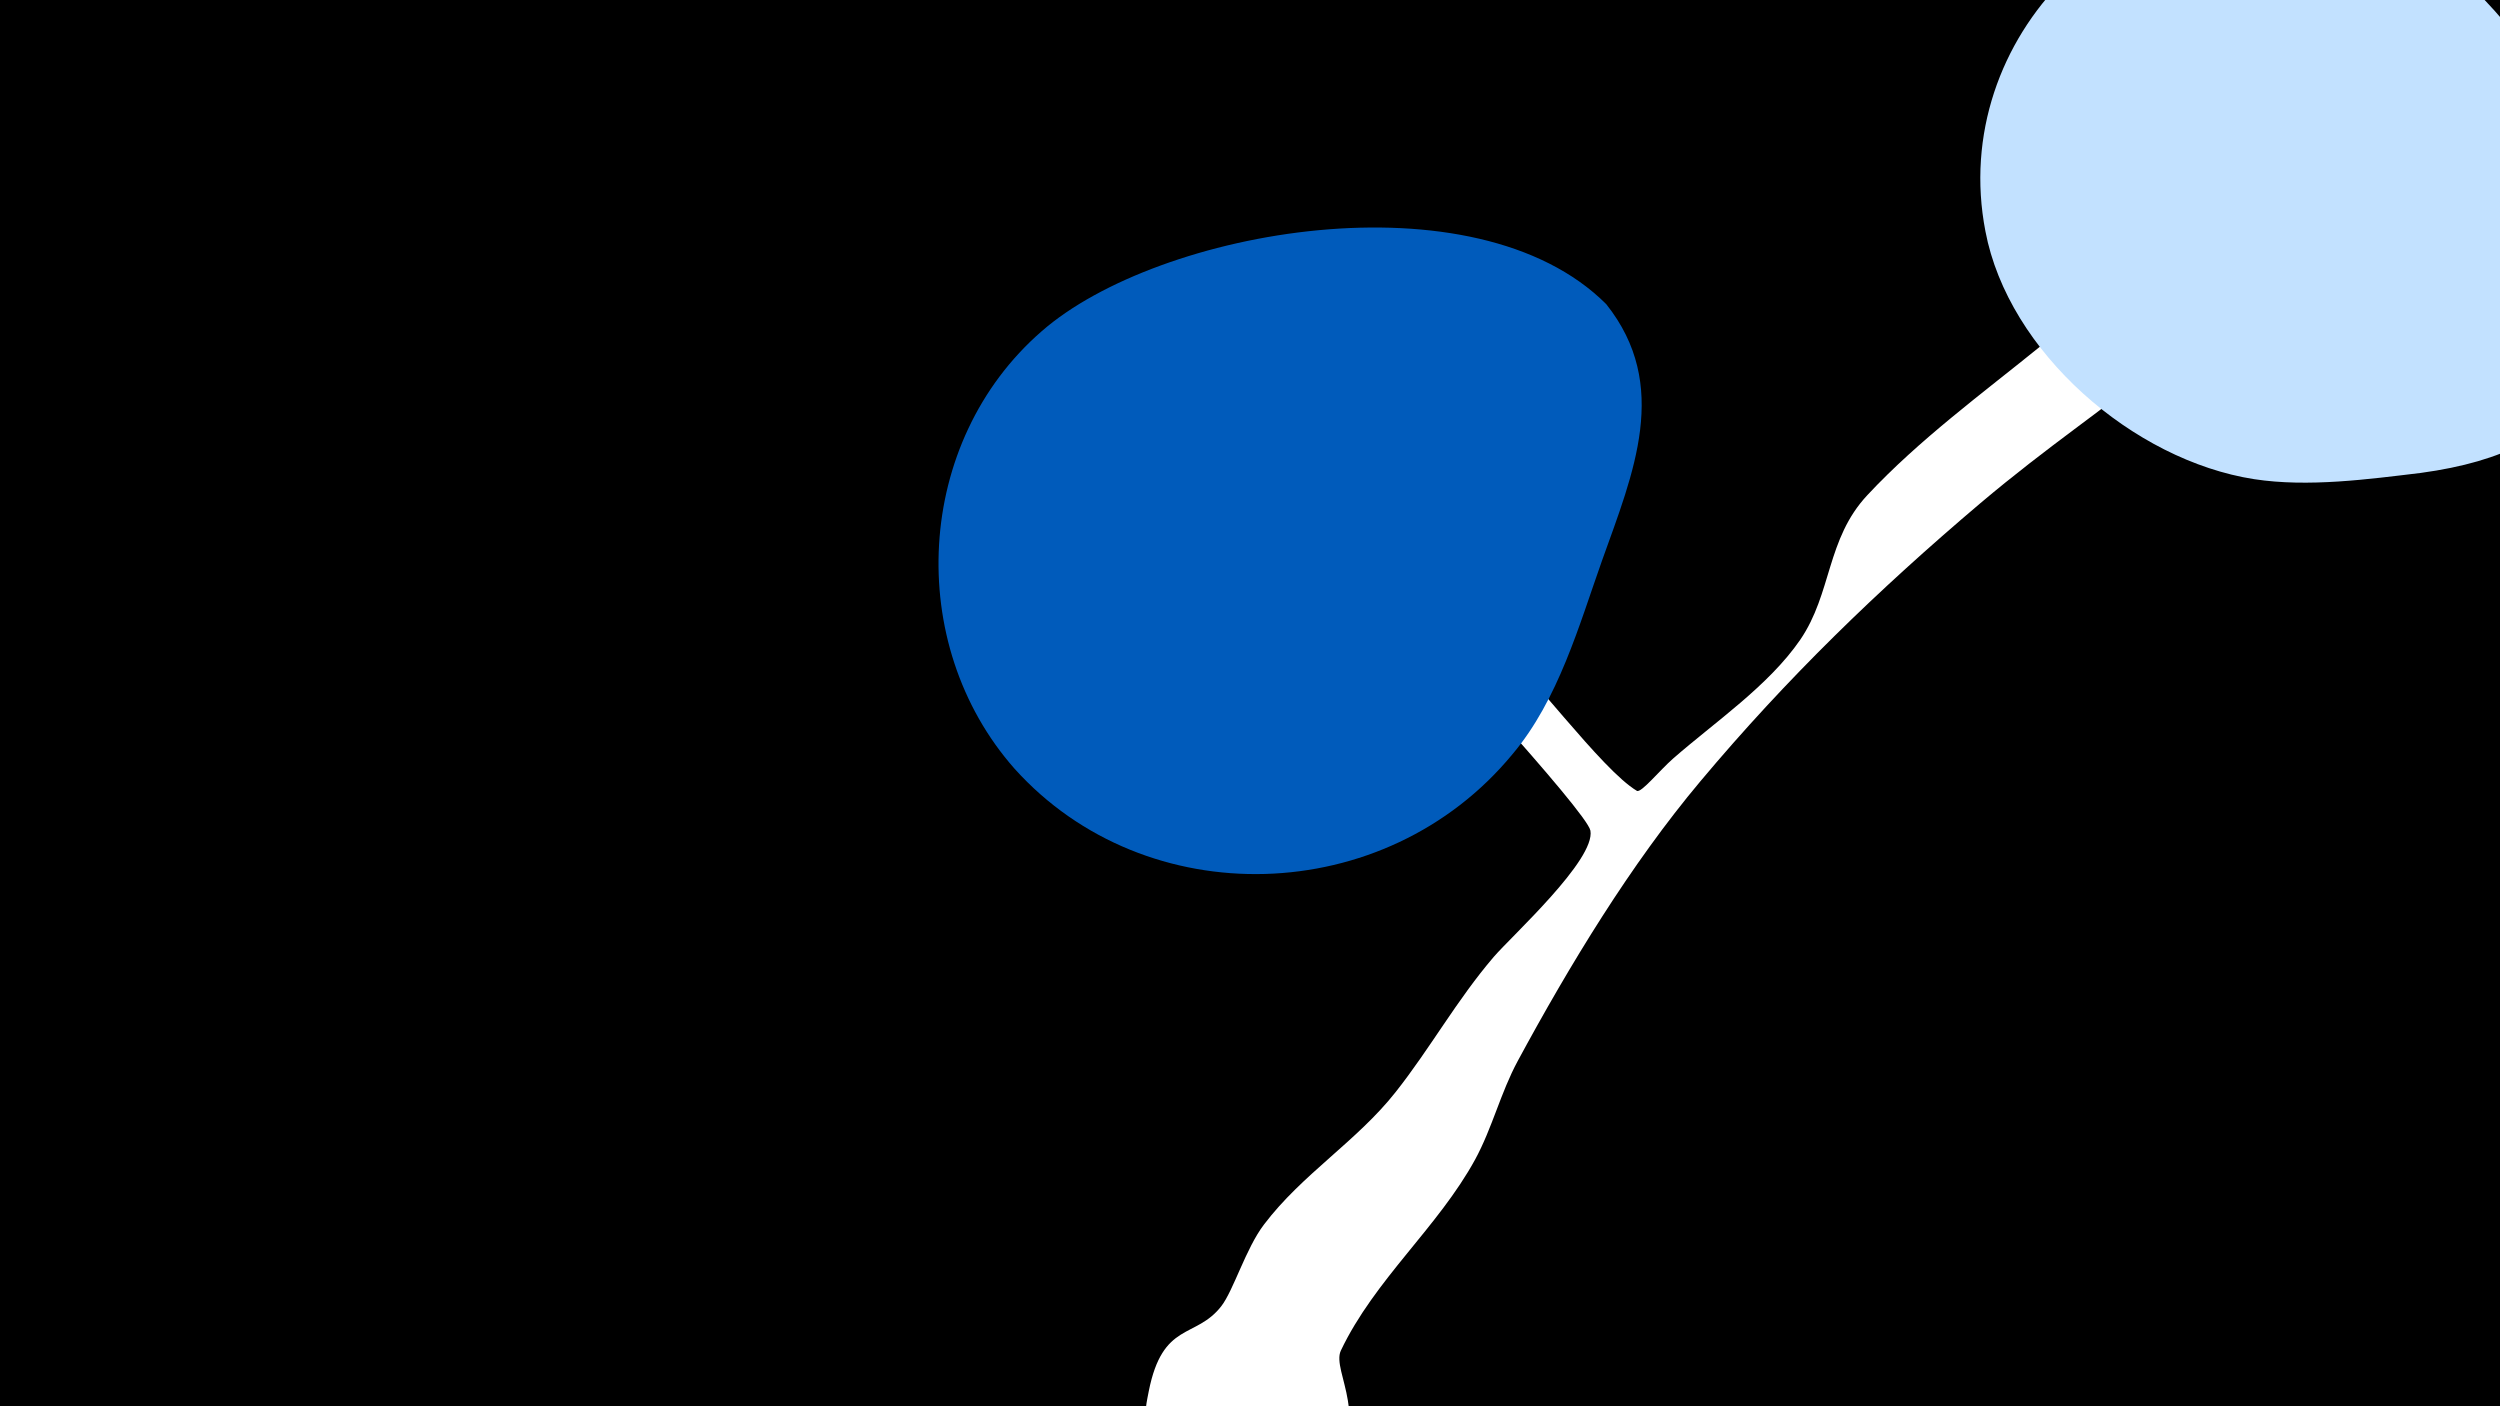 <svg width="1200" height="675" viewBox="-500 -500 1200 675" xmlns="http://www.w3.org/2000/svg"><path d="M-500-500h1200v675h-1200z" fill="#000"/><path d="M51.4 167.8c6.7-33.7 22.5-25 34.8-40.8 5.9-7.6 11.8-27.8 20.5-39.2 18.3-24.2 44.6-40 63.2-63.6 16.6-21 29.3-44.1 47.1-64.9 8.6-10 48.9-46.6 46.4-60.6-1.6-9-85.3-99.8-97.6-112.1-8.3-8.3-94.6-87-85.8-93.3 7.4-5.3 30.1 24.8 30.6 25.3 21.7 19.3 43.5 38.6 66.6 56.4 12.4 9.6 25 18.8 36.8 29.1 19.9 17.4 54.7 65.4 71.7 75.5 2 1.2 10.9-9.8 17.4-15.5 20-17.5 45.8-34.9 61-57 15.3-22.4 12.5-48.3 32.2-69.4 24.8-26.6 55.4-49 83.5-71.8 14-11.3 39-43.8 59.8-24.5 26.2 24.3-23.8 45-89.1 100.2-49.3 41.8-92.8 83.9-134.3 133.4-33.5 39.9-62.9 88.4-87.7 134.3-8.2 15.2-12.2 32.1-20.4 47.2-17.8 32.6-48.3 57.7-64.5 91.8-4.7 10 16.1 33.9-7.2 59.7-28.2 31.1-94.9 9.9-85.7-36.6z"  fill="#fff" /><path d="M746-405c-14-61-71-131-134-143-93-18-177 66-159 159 11 58 71 110 129 119 26 4 55 0 80-3 81-11 98-54 84-132z"  fill="#c2e1ff" /><path d="M271-354c-63-63-215-36-271 13-61 53-66 150-13 210 63 70 178 67 239-7 22-26 32-62 43-93 15-42 33-84 2-123z"  fill="#005bbb" /></svg>